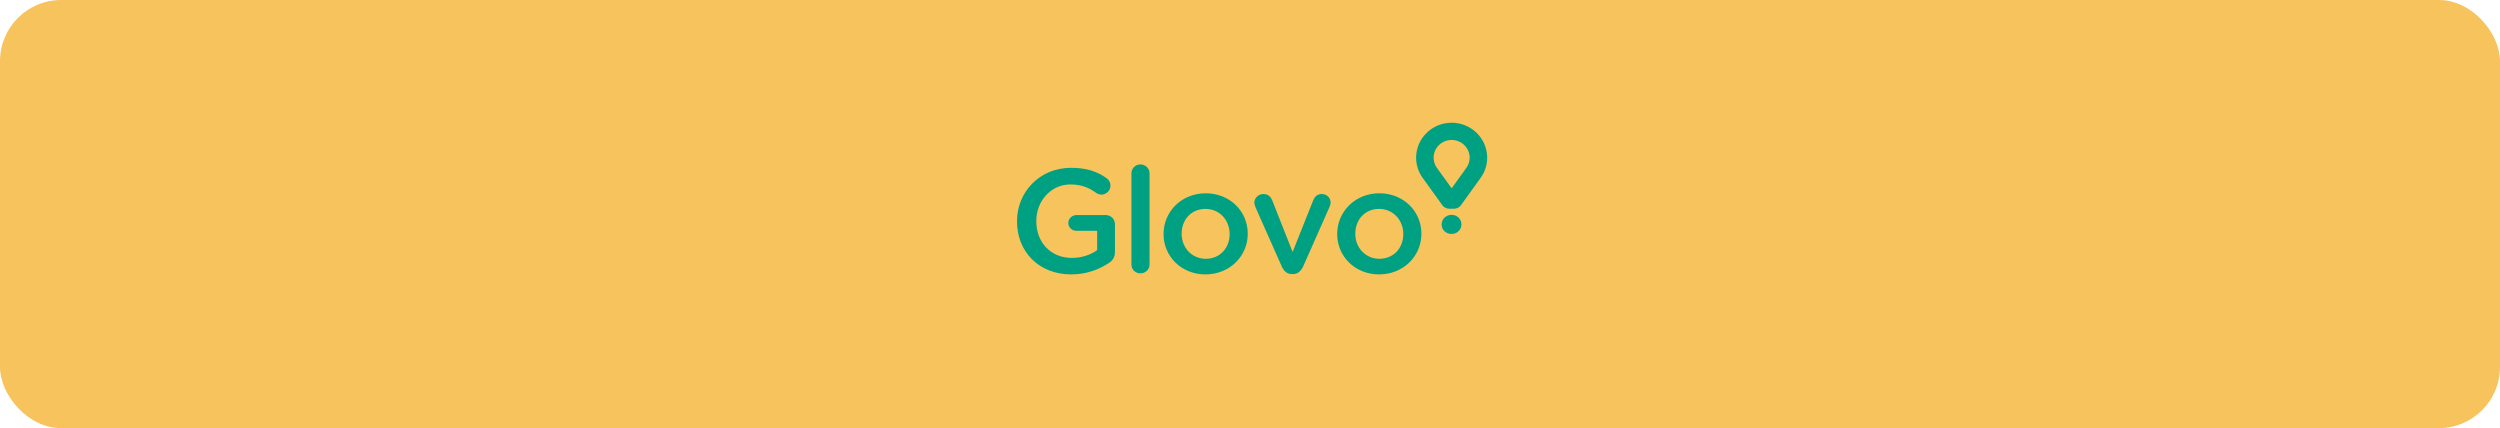 <svg width="327" height="56" viewBox="0 0 327 56" fill="none" xmlns="http://www.w3.org/2000/svg">
<rect width="327" height="56" rx="8" fill="#F6C35D"/>
<g clip-path="url(#clip0)">
<path fill-rule="evenodd" clip-rule="evenodd" d="M133.025 28.959V28.921C133.025 25.147 135.958 21.951 140.086 21.951C142.14 21.951 143.508 22.432 144.76 23.318C144.912 23.429 145.035 23.573 145.12 23.741C145.205 23.908 145.249 24.093 145.25 24.28C145.25 24.916 144.722 25.455 144.056 25.455C143.743 25.455 143.509 25.32 143.313 25.185C142.433 24.55 141.475 24.126 139.988 24.126C137.465 24.126 135.548 26.302 135.548 28.882V28.921C135.548 31.693 137.406 33.734 140.203 33.734C141.494 33.734 142.668 33.33 143.509 32.714V30.192H140.81C140.223 30.192 139.734 29.749 139.734 29.172C139.734 28.594 140.223 28.132 140.81 28.132H144.624C145.308 28.132 145.836 28.652 145.836 29.326V32.926C145.836 33.599 145.563 34.081 144.995 34.427C143.822 35.198 142.179 35.891 140.125 35.891C135.841 35.89 133.025 32.887 133.025 28.959ZM147.993 22.663C147.993 22.028 148.502 21.508 149.166 21.508C149.832 21.508 150.36 22.028 150.36 22.663V34.601C150.36 35.255 149.831 35.756 149.166 35.756C148.521 35.756 147.993 35.256 147.993 34.6V22.663V22.663ZM152.193 30.634V30.595C152.193 27.688 154.54 25.282 157.708 25.282C160.877 25.282 163.205 27.65 163.205 30.557V30.595C163.205 33.484 160.858 35.891 157.669 35.891C154.52 35.891 152.193 33.522 152.193 30.634ZM160.838 30.634V30.595C160.838 28.805 159.527 27.323 157.669 27.323C155.772 27.323 154.559 28.786 154.559 30.557V30.595C154.559 32.367 155.87 33.849 157.708 33.849C159.625 33.849 160.838 32.386 160.838 30.634H160.838ZM169.113 35.852H168.996C168.351 35.852 167.92 35.448 167.647 34.831L164.205 27.072C164.146 26.899 164.068 26.707 164.068 26.494C164.068 25.917 164.595 25.378 165.241 25.378C165.886 25.378 166.218 25.744 166.414 26.225L169.074 32.964L171.773 26.187C171.95 25.782 172.262 25.378 172.888 25.378C173.534 25.378 174.042 25.86 174.042 26.494C174.042 26.707 173.964 26.938 173.906 27.053L170.463 34.832C170.188 35.428 169.759 35.852 169.113 35.852V35.852ZM174.905 30.634V30.595C174.905 27.688 177.252 25.282 180.422 25.282C183.589 25.282 185.917 27.65 185.917 30.557V30.595C185.917 33.484 183.57 35.891 180.382 35.891C177.233 35.891 174.905 33.522 174.905 30.634ZM183.551 30.634V30.595C183.551 28.805 182.24 27.323 180.382 27.323C178.485 27.323 177.272 28.786 177.272 30.557V30.595C177.272 32.367 178.582 33.849 180.421 33.849C182.338 33.849 183.55 32.386 183.55 30.634H183.551Z" fill="#00A082"/>
<path fill-rule="evenodd" clip-rule="evenodd" d="M189.875 16.053C187.312 16.053 185.228 18.106 185.228 20.628C185.228 21.589 185.531 22.511 186.104 23.295L186.228 23.464L188.647 26.825C188.647 26.825 188.942 27.3 189.586 27.3H190.164C190.808 27.3 191.102 26.825 191.102 26.825L193.522 23.464L193.645 23.295C194.214 22.523 194.522 21.588 194.522 20.628C194.522 18.106 192.437 16.053 189.875 16.053ZM191.787 21.979L191.658 22.156L189.875 24.634L188.094 22.161L187.963 21.982C187.673 21.59 187.517 21.115 187.516 20.628C187.516 19.347 188.574 18.306 189.874 18.306C191.175 18.306 192.233 19.347 192.233 20.628C192.233 21.113 192.079 21.58 191.787 21.979ZM188.568 29.364V29.355C188.568 28.672 189.119 28.105 189.863 28.105C190.609 28.105 191.155 28.662 191.155 29.346V29.355C191.155 30.033 190.604 30.599 189.855 30.599C189.115 30.599 188.567 30.043 188.567 29.364H188.568Z" fill="#00A082"/>
</g>
<defs>
<clipPath id="clip0">
<rect width="61.667" height="20" fill="white" transform="translate(133 16)"/>
</clipPath>
</defs>
</svg>

